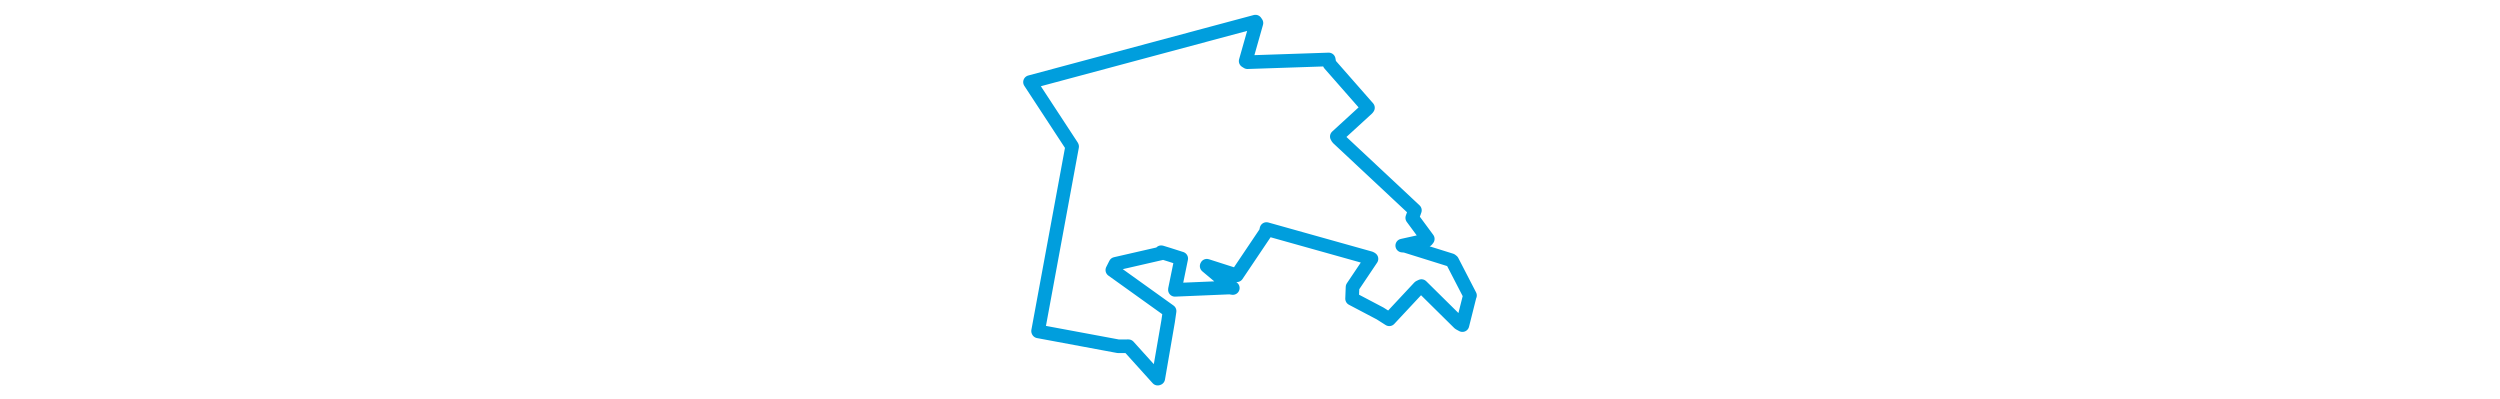 <svg viewBox="0 0 192.106 159.508" width="1000" xmlns="http://www.w3.org/2000/svg"><polygon points="8.053,32.835 24.808,58.414 24.905,58.624 11.285,132.428 11.344,132.553 43.321,138.505 47.437,138.493 59.139,151.456 59.358,151.377 63.297,128.537 63.888,124.43 40.984,108.02 42.232,105.542 60.479,101.357 60.542,100.887 63.562,101.815 68.545,103.406 66.01,115.812 66.018,115.93 87.901,115.011 89.179,115.207 78.716,106.437 78.782,106.289 88.255,109.321 90.778,110.111 102.375,92.865 102.647,91.615 144.222,103.27 144.644,103.539 137.065,114.82 136.886,119.487 148.129,125.405 151.763,127.716 163.767,114.857 164.638,114.432 179.72,129.33 181.02,130.04 183.971,118.283 184.053,118.186 176.946,104.429 176.475,104.066 158.138,98.334 156.947,98.236 166.778,96.062 167.165,95.563 160.948,87.146 162.015,84.124 131.148,55.255 130.777,54.618 142.99,43.438 143.237,43.101 127.866,25.592 127.545,23.785 95.032,24.876 94.316,24.431 98.63,9.201 98.243,8.647 8.053,32.835" stroke="#009edd" stroke-width="5.445px" fill="none" stroke-linejoin="round" vector-effect="non-scaling-stroke"></polygon></svg>